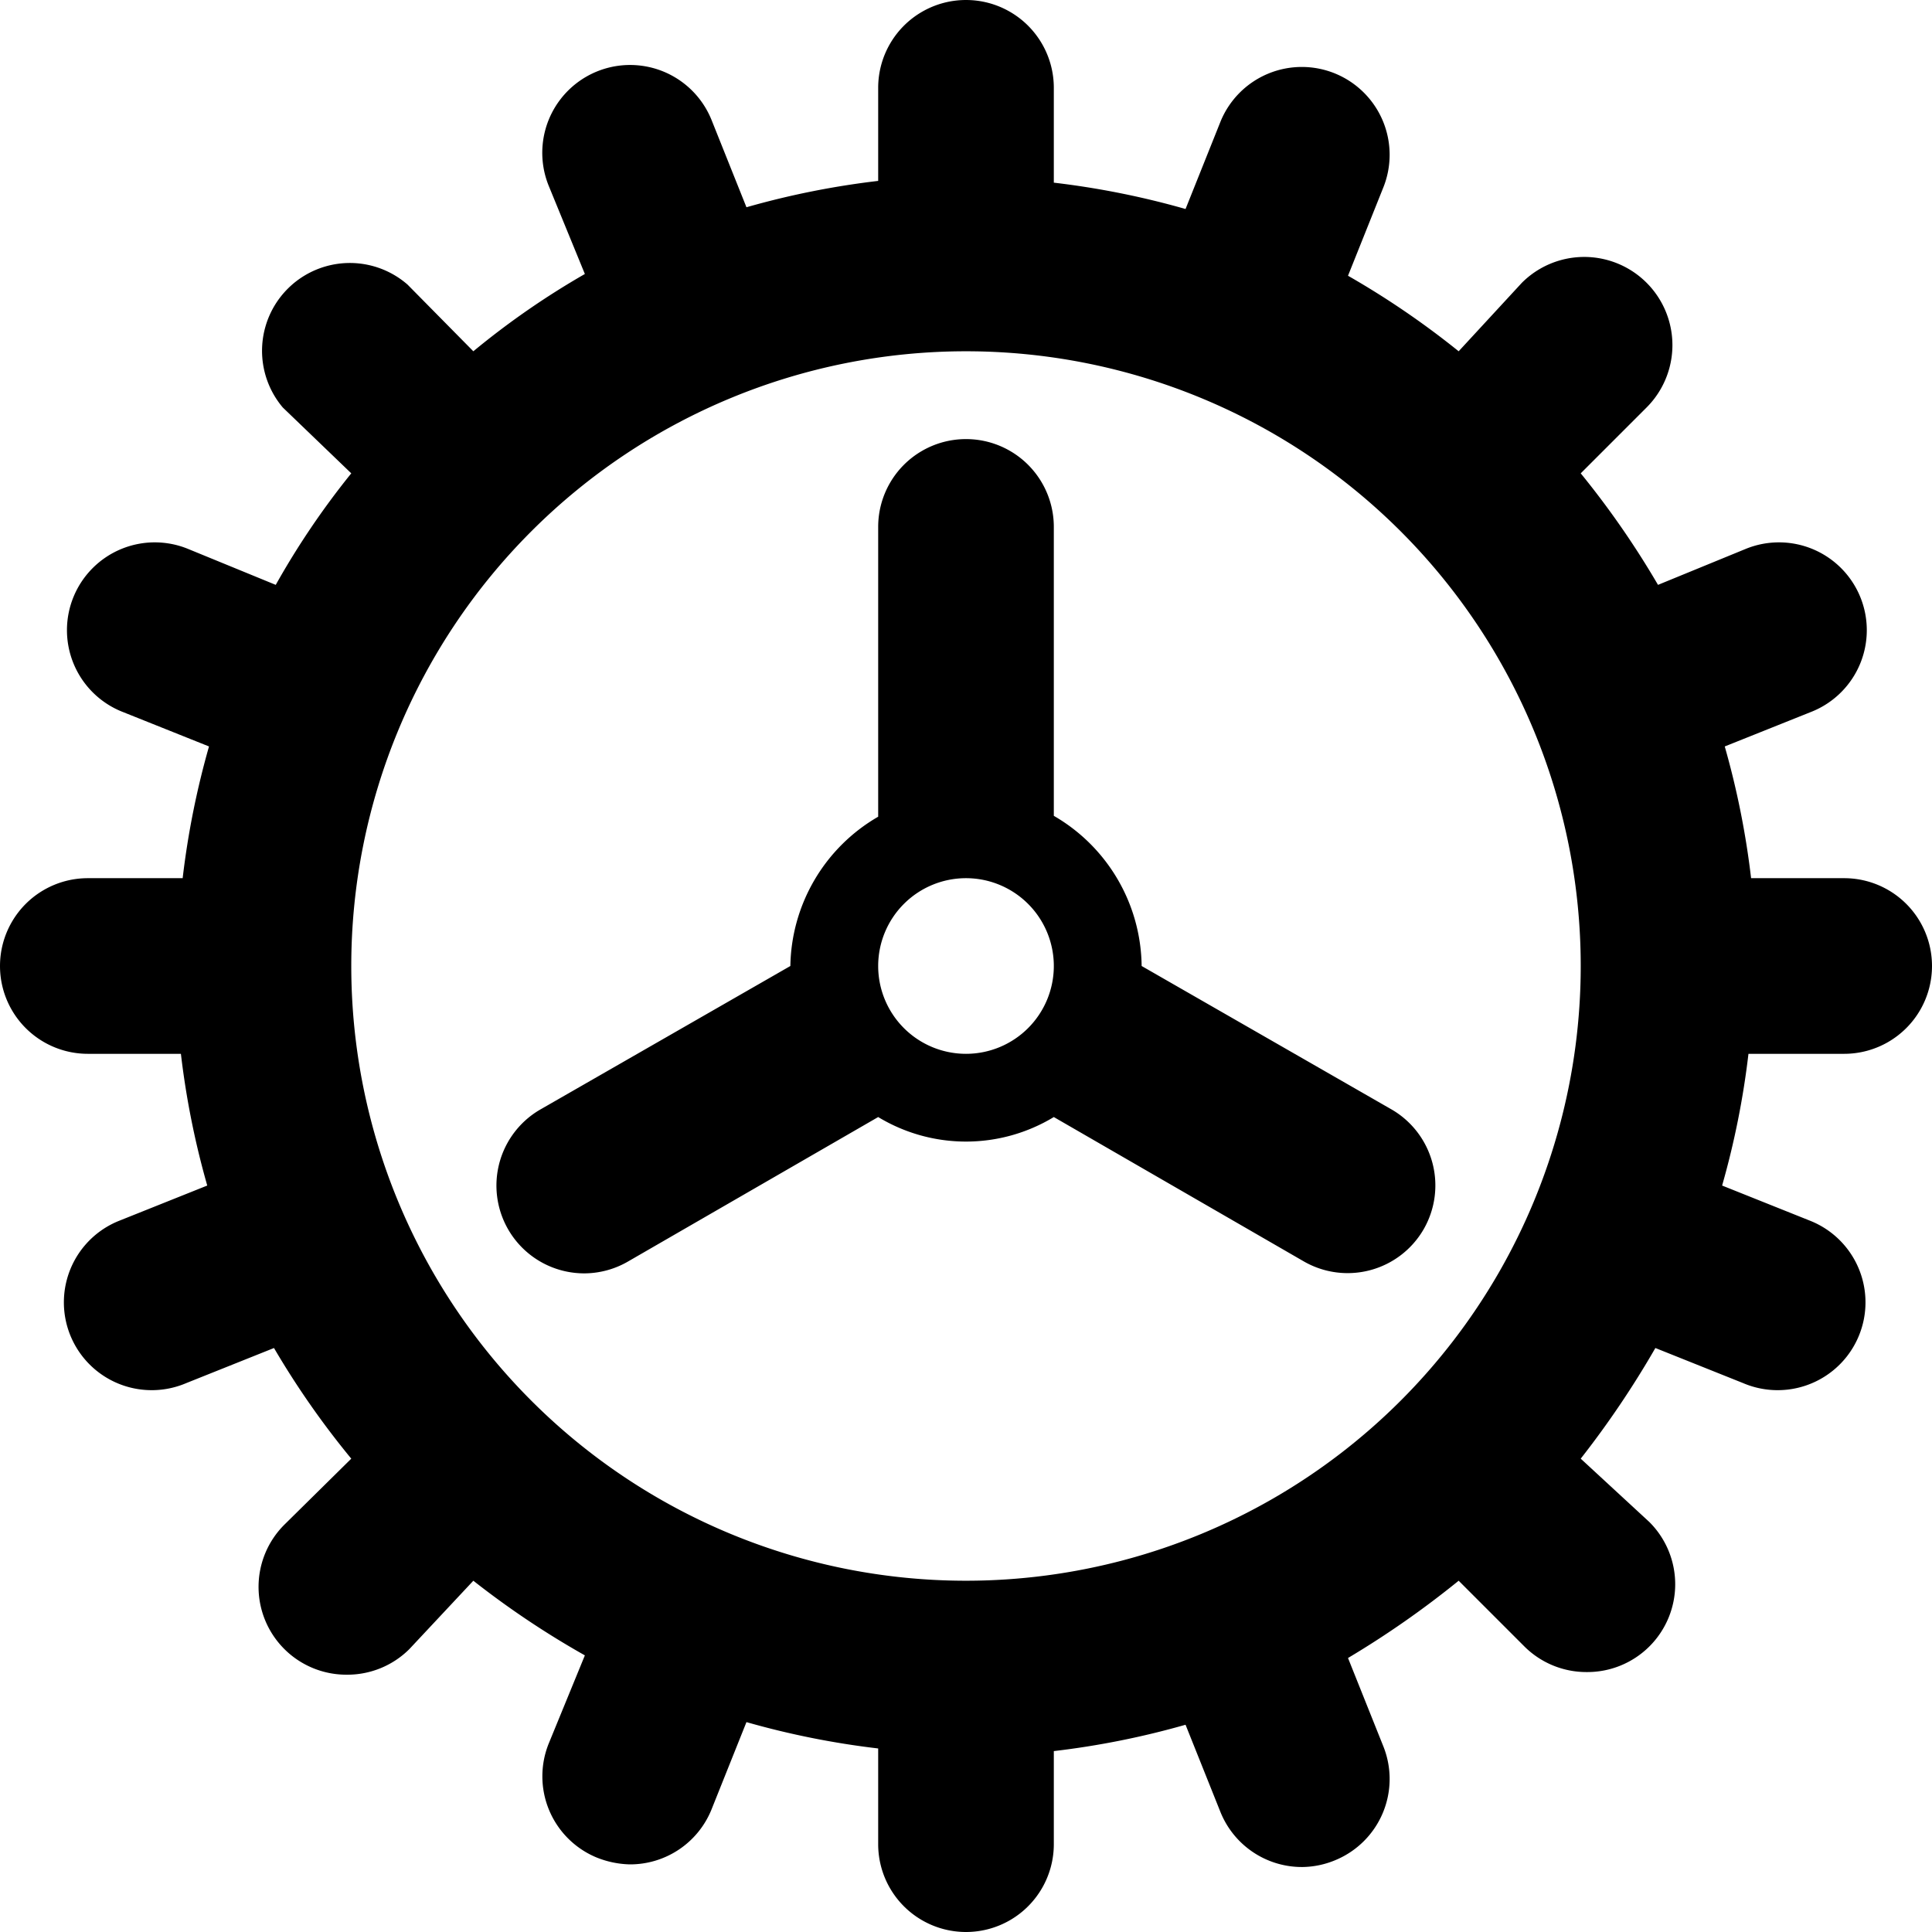 <svg xmlns="http://www.w3.org/2000/svg" viewBox="0 0 22 22">
  <path d="M13,11a2,2,0,0,0-1-1.71V6a1,1,0,0,0-2,0v3.3A2,2,0,0,0,9,11L6.16,12.63a1,1,0,0,0,.5,1.87,1,1,0,0,0,.5-.14L10,12.72a1.93,1.93,0,0,0,2,0l2.84,1.64A1,1,0,0,0,16.21,14a1,1,0,0,0-.37-1.37Zm-2,1a1,1,0,1,1,1-1A1,1,0,0,1,11,12Zm10,0a1,1,0,0,0,0-2H19.94a9.49,9.49,0,0,0-.3-1.5l1-.4a1,1,0,0,0,.54-1.31,1,1,0,0,0-1.3-.54l-1,.41A10,10,0,0,0,18,5.39l.75-.75a1,1,0,1,0-1.42-1.42L16.61,4a9.67,9.67,0,0,0-1.26-.86l.4-1a1,1,0,0,0-.54-1.3,1,1,0,0,0-1.31.54l-.4,1a9.49,9.49,0,0,0-1.5-.3V1a1,1,0,0,0-2,0V2.06a9.49,9.49,0,0,0-1.5.3l-.4-1a1,1,0,0,0-1.85.76l.41,1A9.13,9.13,0,0,0,5.39,4l-.75-.76A1,1,0,0,0,3.22,4.64L4,5.39a9.13,9.13,0,0,0-.86,1.27l-1-.41a1,1,0,0,0-1.3.54A1,1,0,0,0,1.38,8.1l1,.4a9.49,9.49,0,0,0-.3,1.5H1a1,1,0,0,0,0,2H2.06a9.49,9.49,0,0,0,.3,1.5l-1,.4a1,1,0,0,0,.38,1.93,1,1,0,0,0,.38-.08l1-.4A9.67,9.67,0,0,0,4,16.61l-.76.75a1,1,0,0,0,0,1.42,1,1,0,0,0,.71.29,1,1,0,0,0,.71-.29L5.39,18a10,10,0,0,0,1.27.85l-.41,1a1,1,0,0,0,.54,1.3,1.08,1.08,0,0,0,.38.08,1,1,0,0,0,.93-.62l.4-1a9.49,9.49,0,0,0,1.5.3V21a1,1,0,0,0,2,0V19.94a9.49,9.49,0,0,0,1.5-.3l.4,1a1,1,0,0,0,.93.62,1,1,0,0,0,.38-.08,1,1,0,0,0,.54-1.3l-.4-1A10.69,10.69,0,0,0,16.61,18l.75.75a1,1,0,0,0,.71.29,1,1,0,0,0,.71-.29,1,1,0,0,0,0-1.42L18,16.61a10.69,10.69,0,0,0,.85-1.26l1,.4a1,1,0,0,0,.38.08,1,1,0,0,0,.38-1.93l-1-.4a9.49,9.49,0,0,0,.3-1.5ZM11,18a7,7,0,1,1,7-7A7,7,0,0,1,11,18Z" />
</svg>
